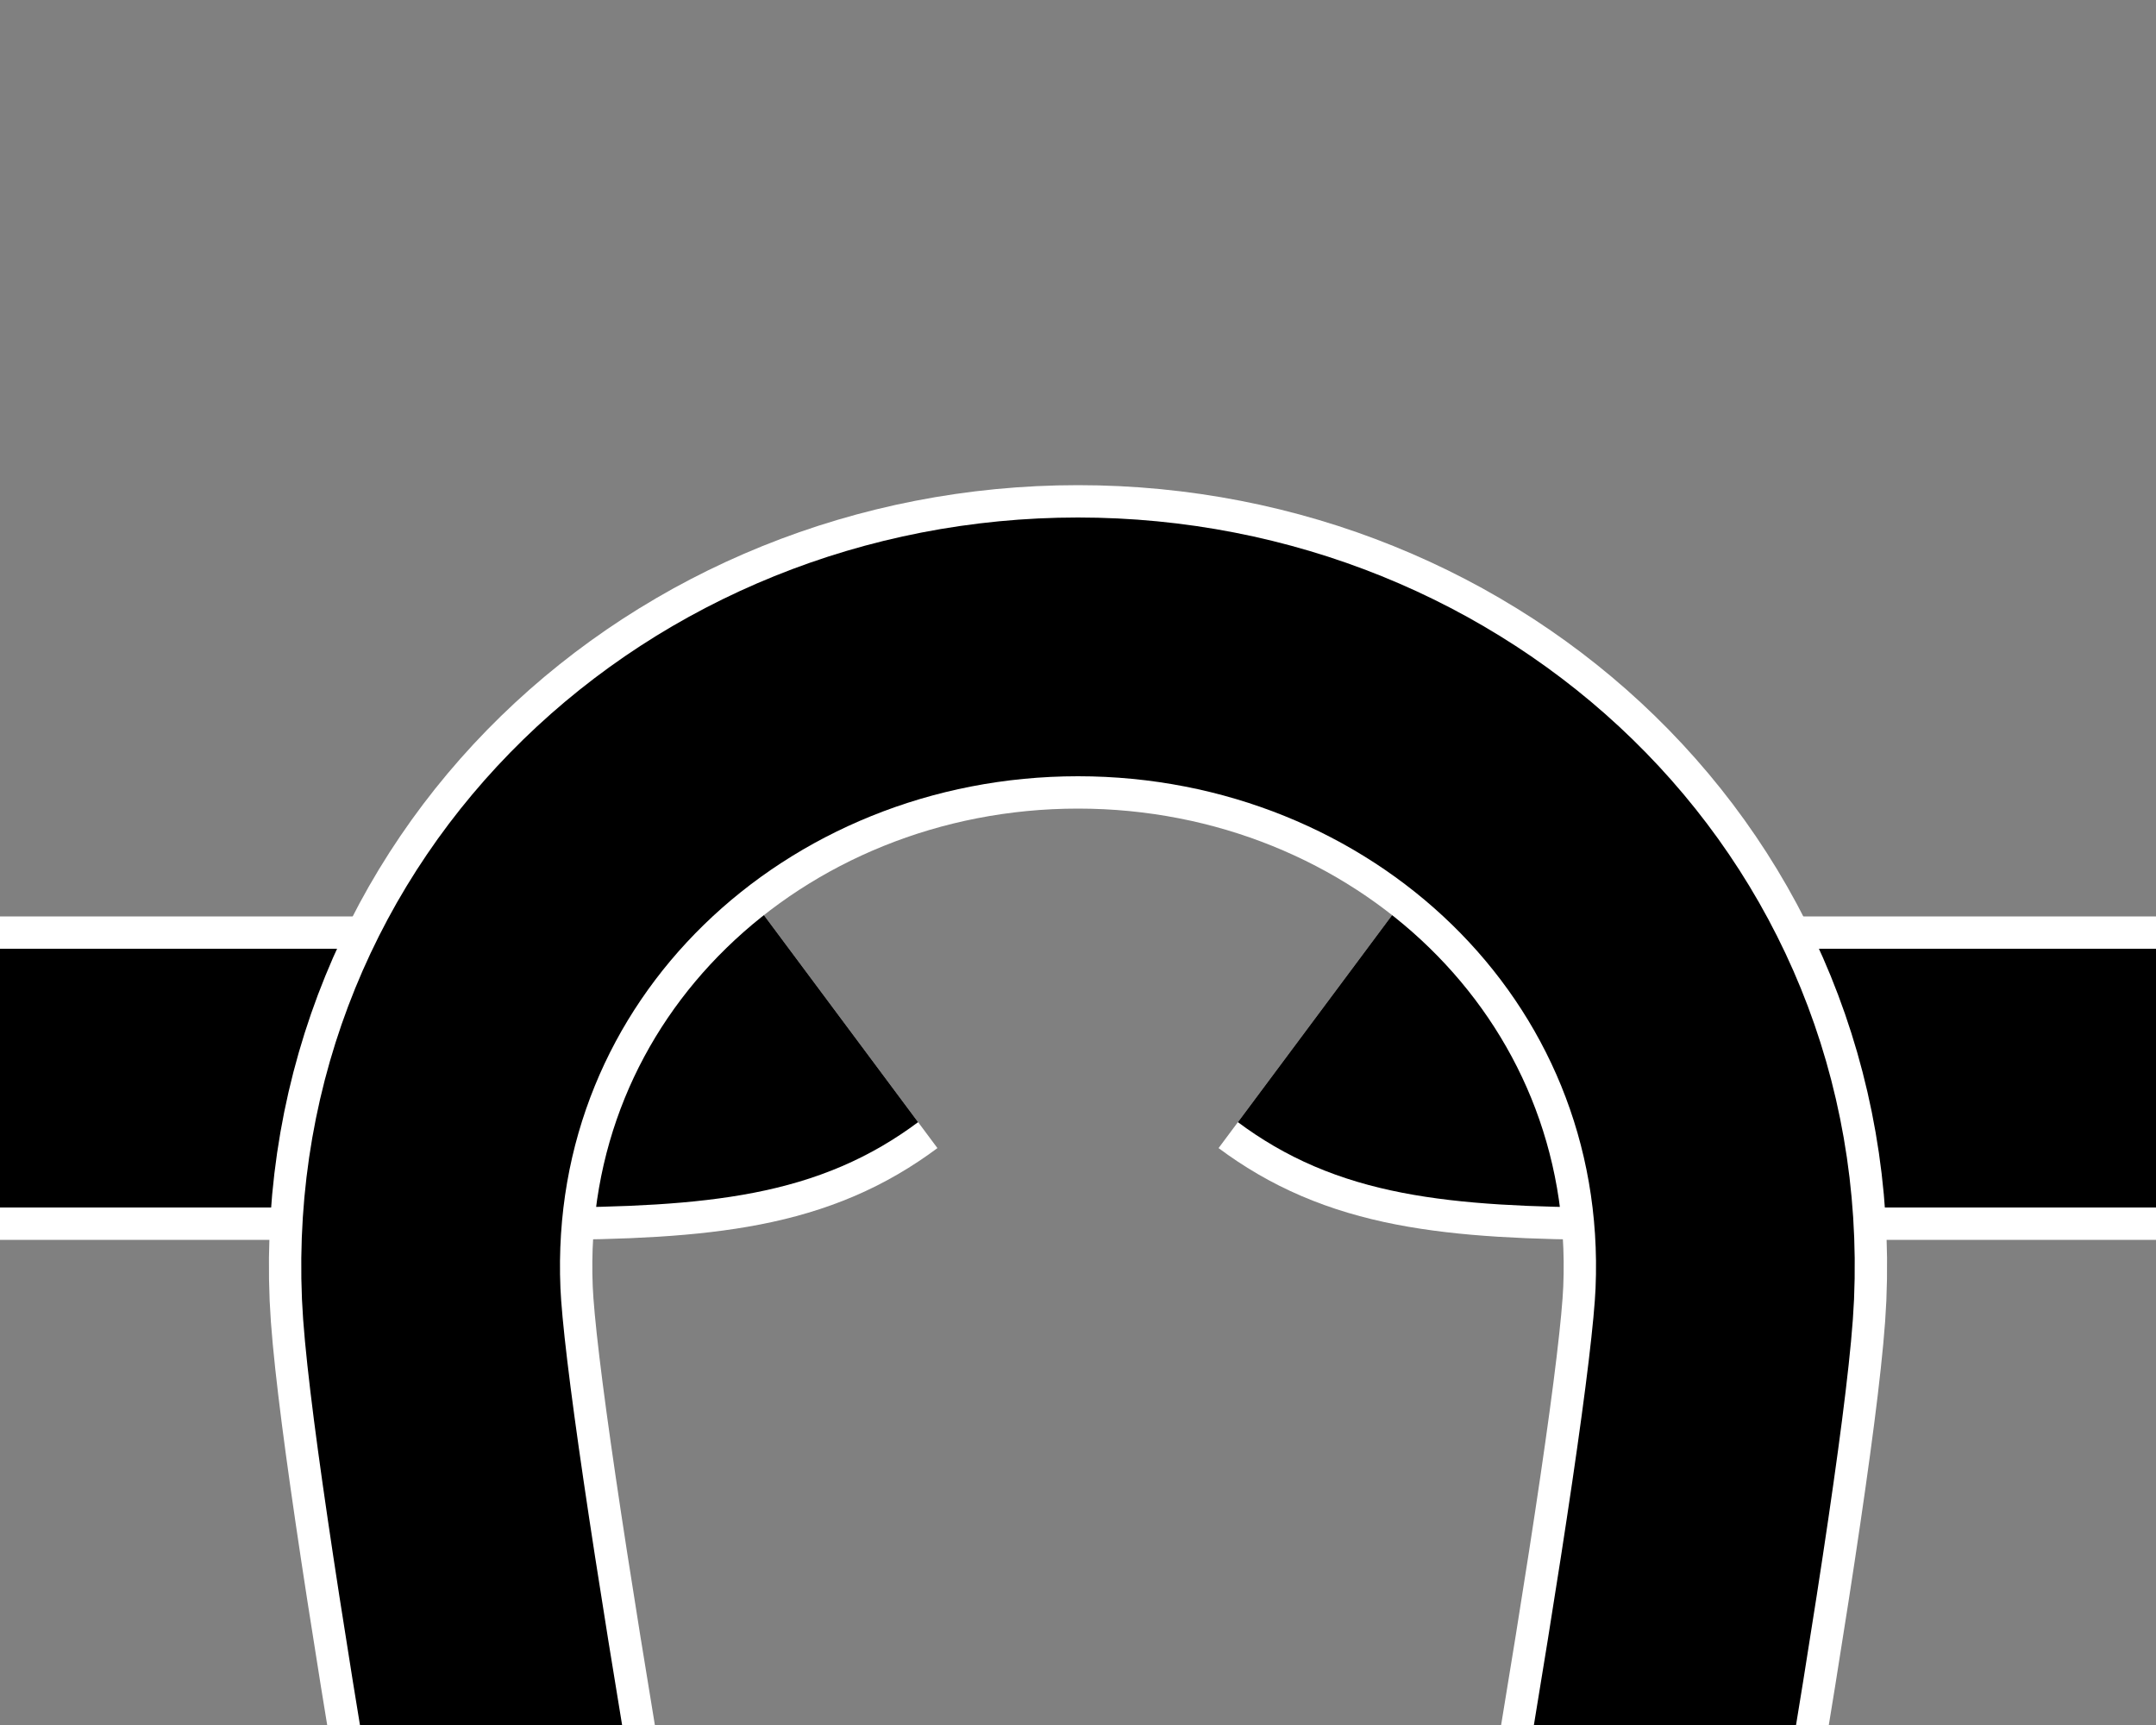 <?xml version="1.0" encoding="UTF-8"?>
<svg id="Ebene_1" data-name="Ebene 1" xmlns="http://www.w3.org/2000/svg" width="100" height="80" viewBox="0 0 100 80">
  <rect x="0" y="0" width="100" height="80" fill="#808080" stroke="none"/>
  <defs>
    <style>
      .cls-1 {
        stroke: #000;
        stroke-width: 12px;
      }

      .cls-1, .cls-2 {
        fill: none;
        stroke-miterlimit: 10;
      }

      .cls-2 {
        stroke: #fff;
        stroke-width: 15px;
      }
    </style>
  </defs>
  <g>
    <path class="cls-2" d="M61,47.23c2.9,2.16,6.24,2.77,14.01,2.77h24.99"/>
    <path class="cls-1" d="M61,47.23c2.9,2.16,6.24,2.77,14.01,2.77h24.99"/>
  </g>
  <g>
    <path class="cls-2" d="M0,50h24.99c7.78,0,11.11-.61,14.01-2.77"/>
    <path class="cls-1" d="M0,50h24.99c7.78,0,11.11-.61,14.01-2.77"/>
  </g>
  <g>
    <path class="cls-2" d="M61,207.23c-2.5-1.86-3.98-5.08-3.77-9.22.55-13.5,22.14-123.37,22.77-138.01.73-17.1-13.3-30-30-30-16.7,0-30.73,12.9-30,30,.63,14.64,22.22,124.51,22.77,138.01.21,4.14-1.27,7.36-3.77,9.22"/>
    <path class="cls-1" d="M61,207.23c-2.5-1.86-3.98-5.08-3.77-9.22.55-13.5,22.14-123.37,22.77-138.01.73-17.1-13.3-30-30-30-16.7,0-30.73,12.9-30,30,.63,14.64,22.22,124.51,22.77,138.01.21,4.14-1.27,7.36-3.77,9.22"/>
  </g>
</svg>